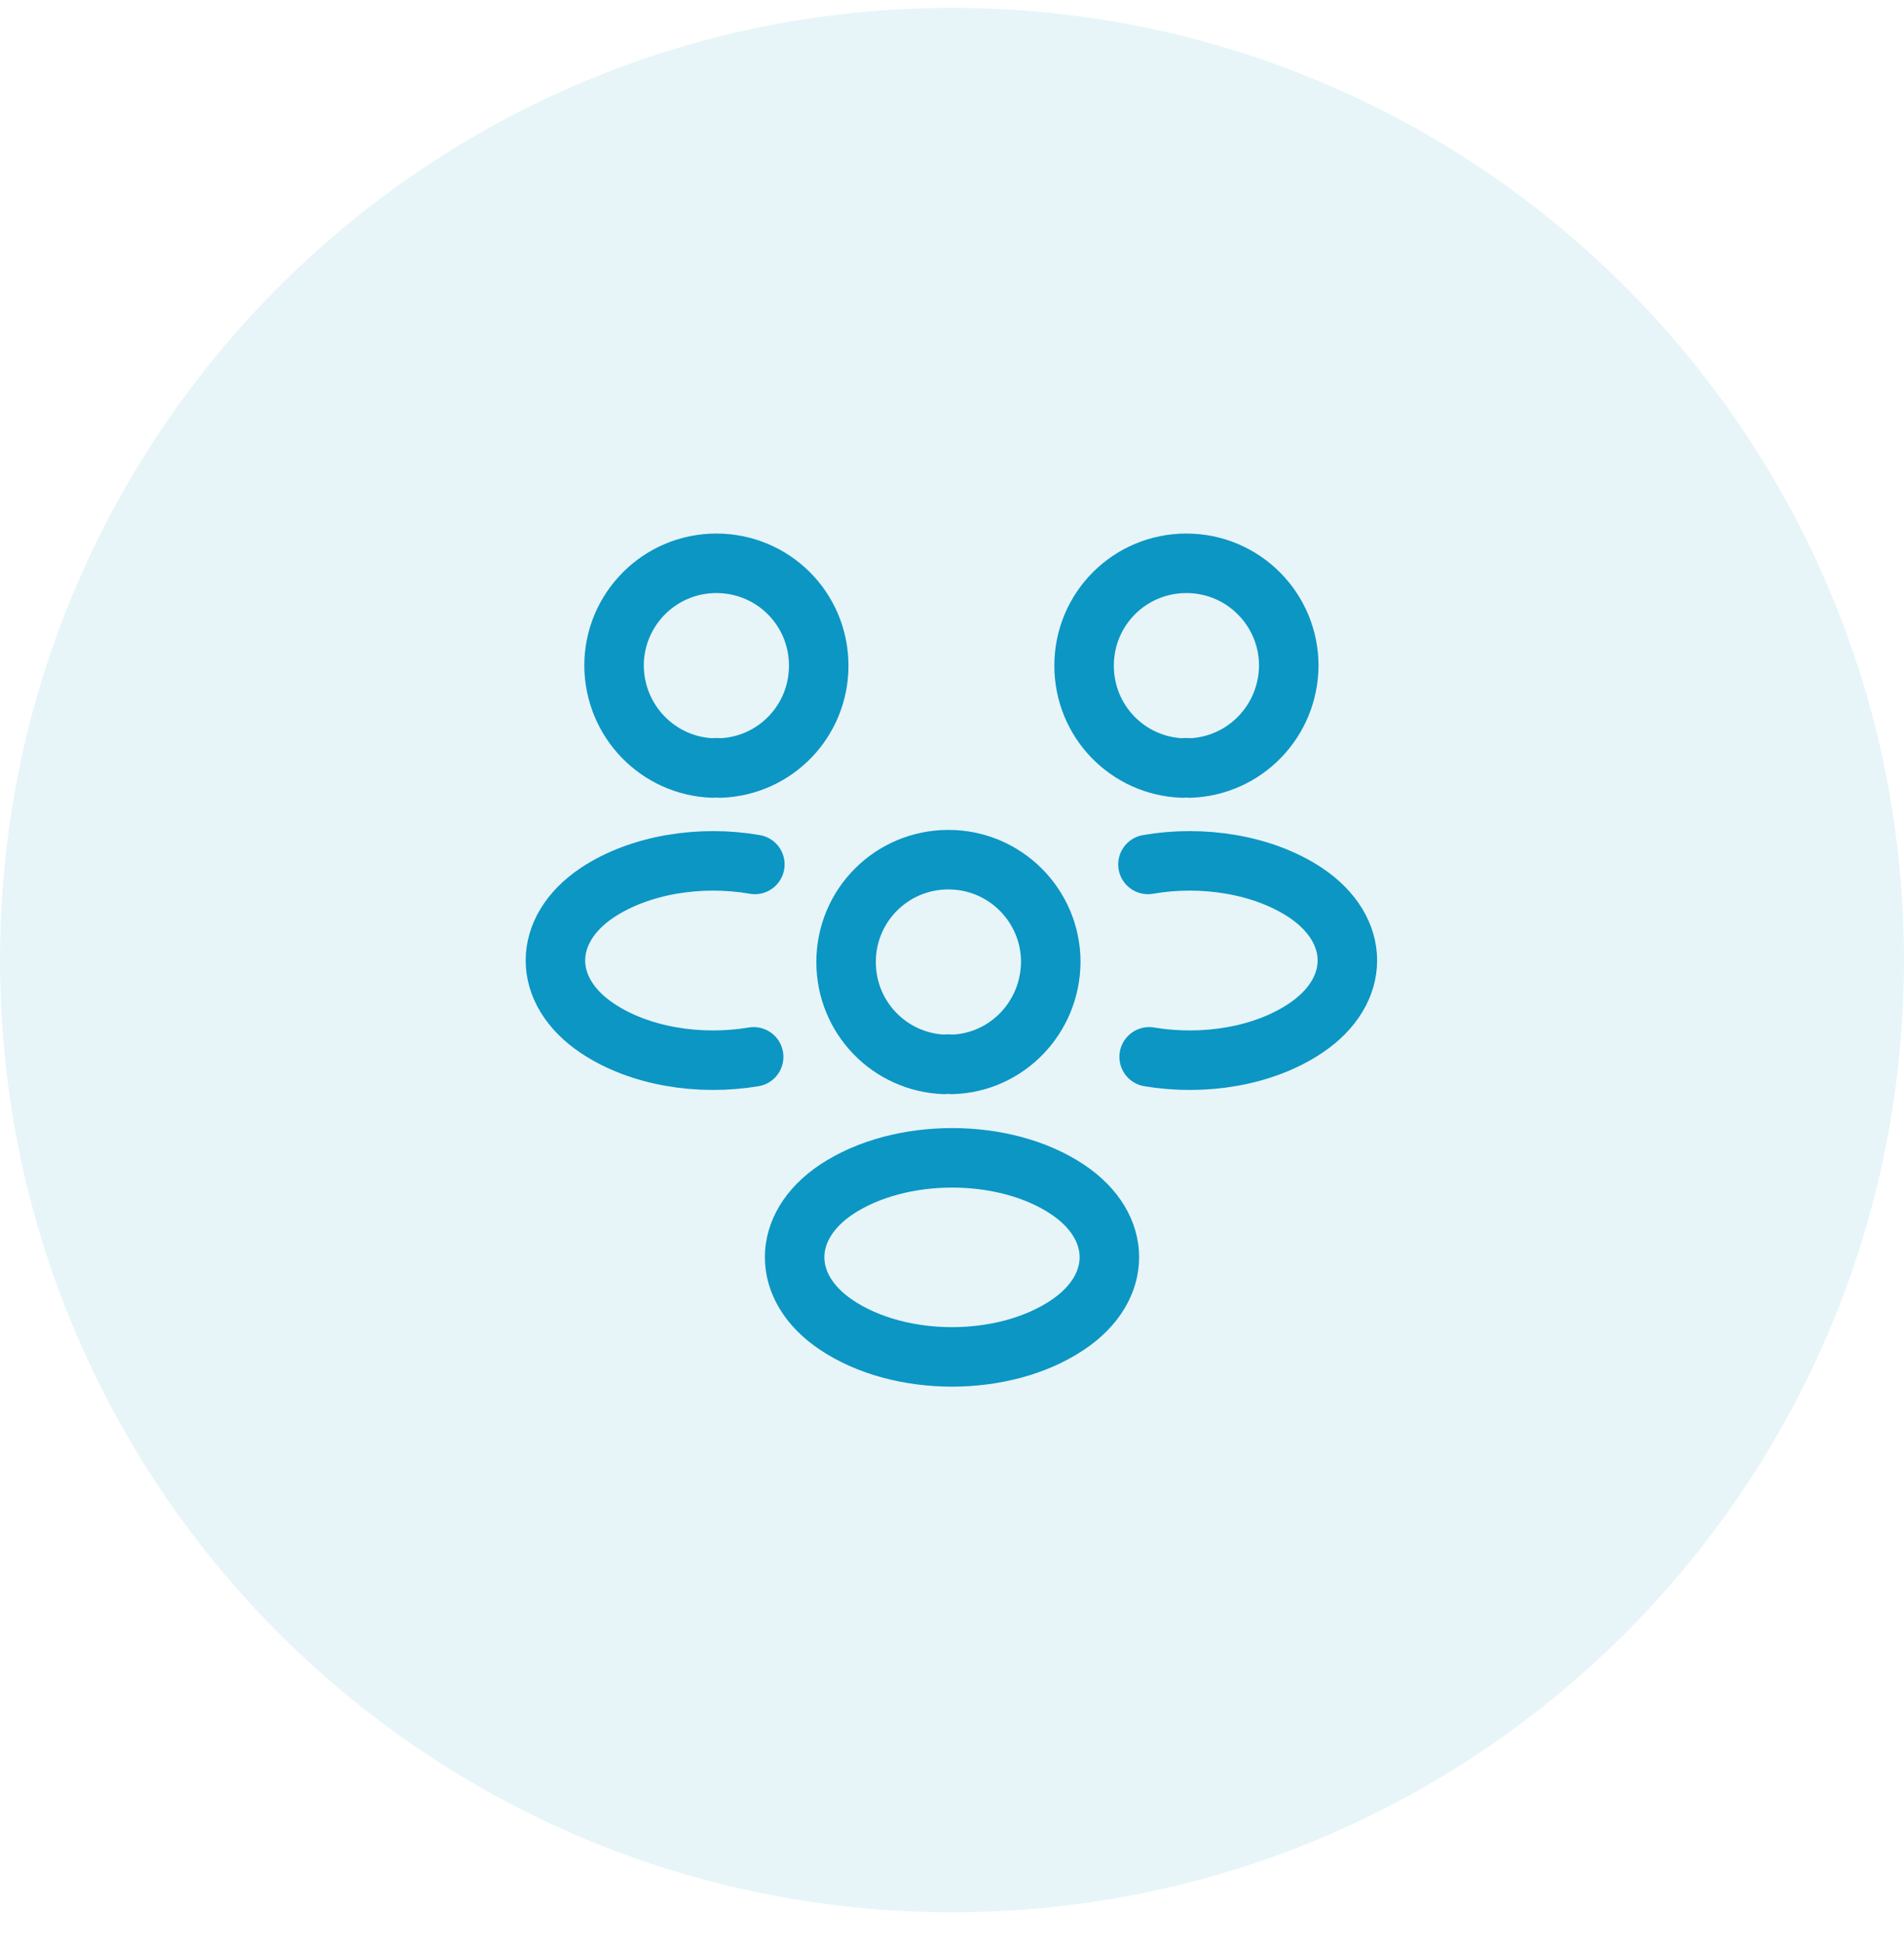 <svg width="48" height="49" viewBox="0 0 48 49" fill="none" xmlns="http://www.w3.org/2000/svg">
<path fill-rule="evenodd" clip-rule="evenodd" d="M24 48.198C37.255 48.198 48 37.453 48 24.198C48 10.943 37.255 0.198 24 0.198C10.745 0.198 0 10.943 0 24.198C0 37.453 10.745 48.198 24 48.198Z" fill="#0C96C4" fill-opacity="0.1"/>
<path d="M30 19.358C29.94 19.348 29.87 19.348 29.81 19.358C28.43 19.308 27.33 18.178 27.33 16.778C27.33 15.348 28.48 14.198 29.91 14.198C31.34 14.198 32.49 15.358 32.49 16.778C32.48 18.178 31.38 19.308 30 19.358Z" stroke="#0C96C4" stroke-width="1.5" stroke-linecap="round" stroke-linejoin="round"/>
<path d="M28.97 26.638C30.34 26.868 31.85 26.628 32.91 25.918C34.32 24.978 34.32 23.438 32.91 22.498C31.84 21.788 30.31 21.548 28.94 21.788" stroke="#0C96C4" stroke-width="1.5" stroke-linecap="round" stroke-linejoin="round"/>
<path d="M17.97 19.358C18.03 19.348 18.1 19.348 18.16 19.358C19.54 19.308 20.64 18.178 20.64 16.778C20.64 15.348 19.49 14.198 18.06 14.198C16.63 14.198 15.48 15.358 15.48 16.778C15.49 18.178 16.59 19.308 17.97 19.358Z" stroke="#0C96C4" stroke-width="1.5" stroke-linecap="round" stroke-linejoin="round"/>
<path d="M19 26.638C17.63 26.868 16.12 26.628 15.06 25.918C13.65 24.978 13.65 23.438 15.06 22.498C16.13 21.788 17.66 21.548 19.03 21.788" stroke="#0C96C4" stroke-width="1.5" stroke-linecap="round" stroke-linejoin="round"/>
<path d="M24 26.828C23.94 26.818 23.87 26.818 23.81 26.828C22.43 26.778 21.33 25.648 21.33 24.248C21.33 22.818 22.48 21.668 23.91 21.668C25.34 21.668 26.49 22.828 26.49 24.248C26.48 25.648 25.38 26.788 24 26.828Z" stroke="#0C96C4" stroke-width="1.5" stroke-linecap="round" stroke-linejoin="round"/>
<path d="M21.09 29.978C19.68 30.918 19.68 32.458 21.09 33.398C22.69 34.468 25.31 34.468 26.91 33.398C28.32 32.458 28.32 30.918 26.91 29.978C25.32 28.918 22.69 28.918 21.09 29.978Z" stroke="#0C96C4" stroke-width="1.5" stroke-linecap="round" stroke-linejoin="round"/>
</svg>
